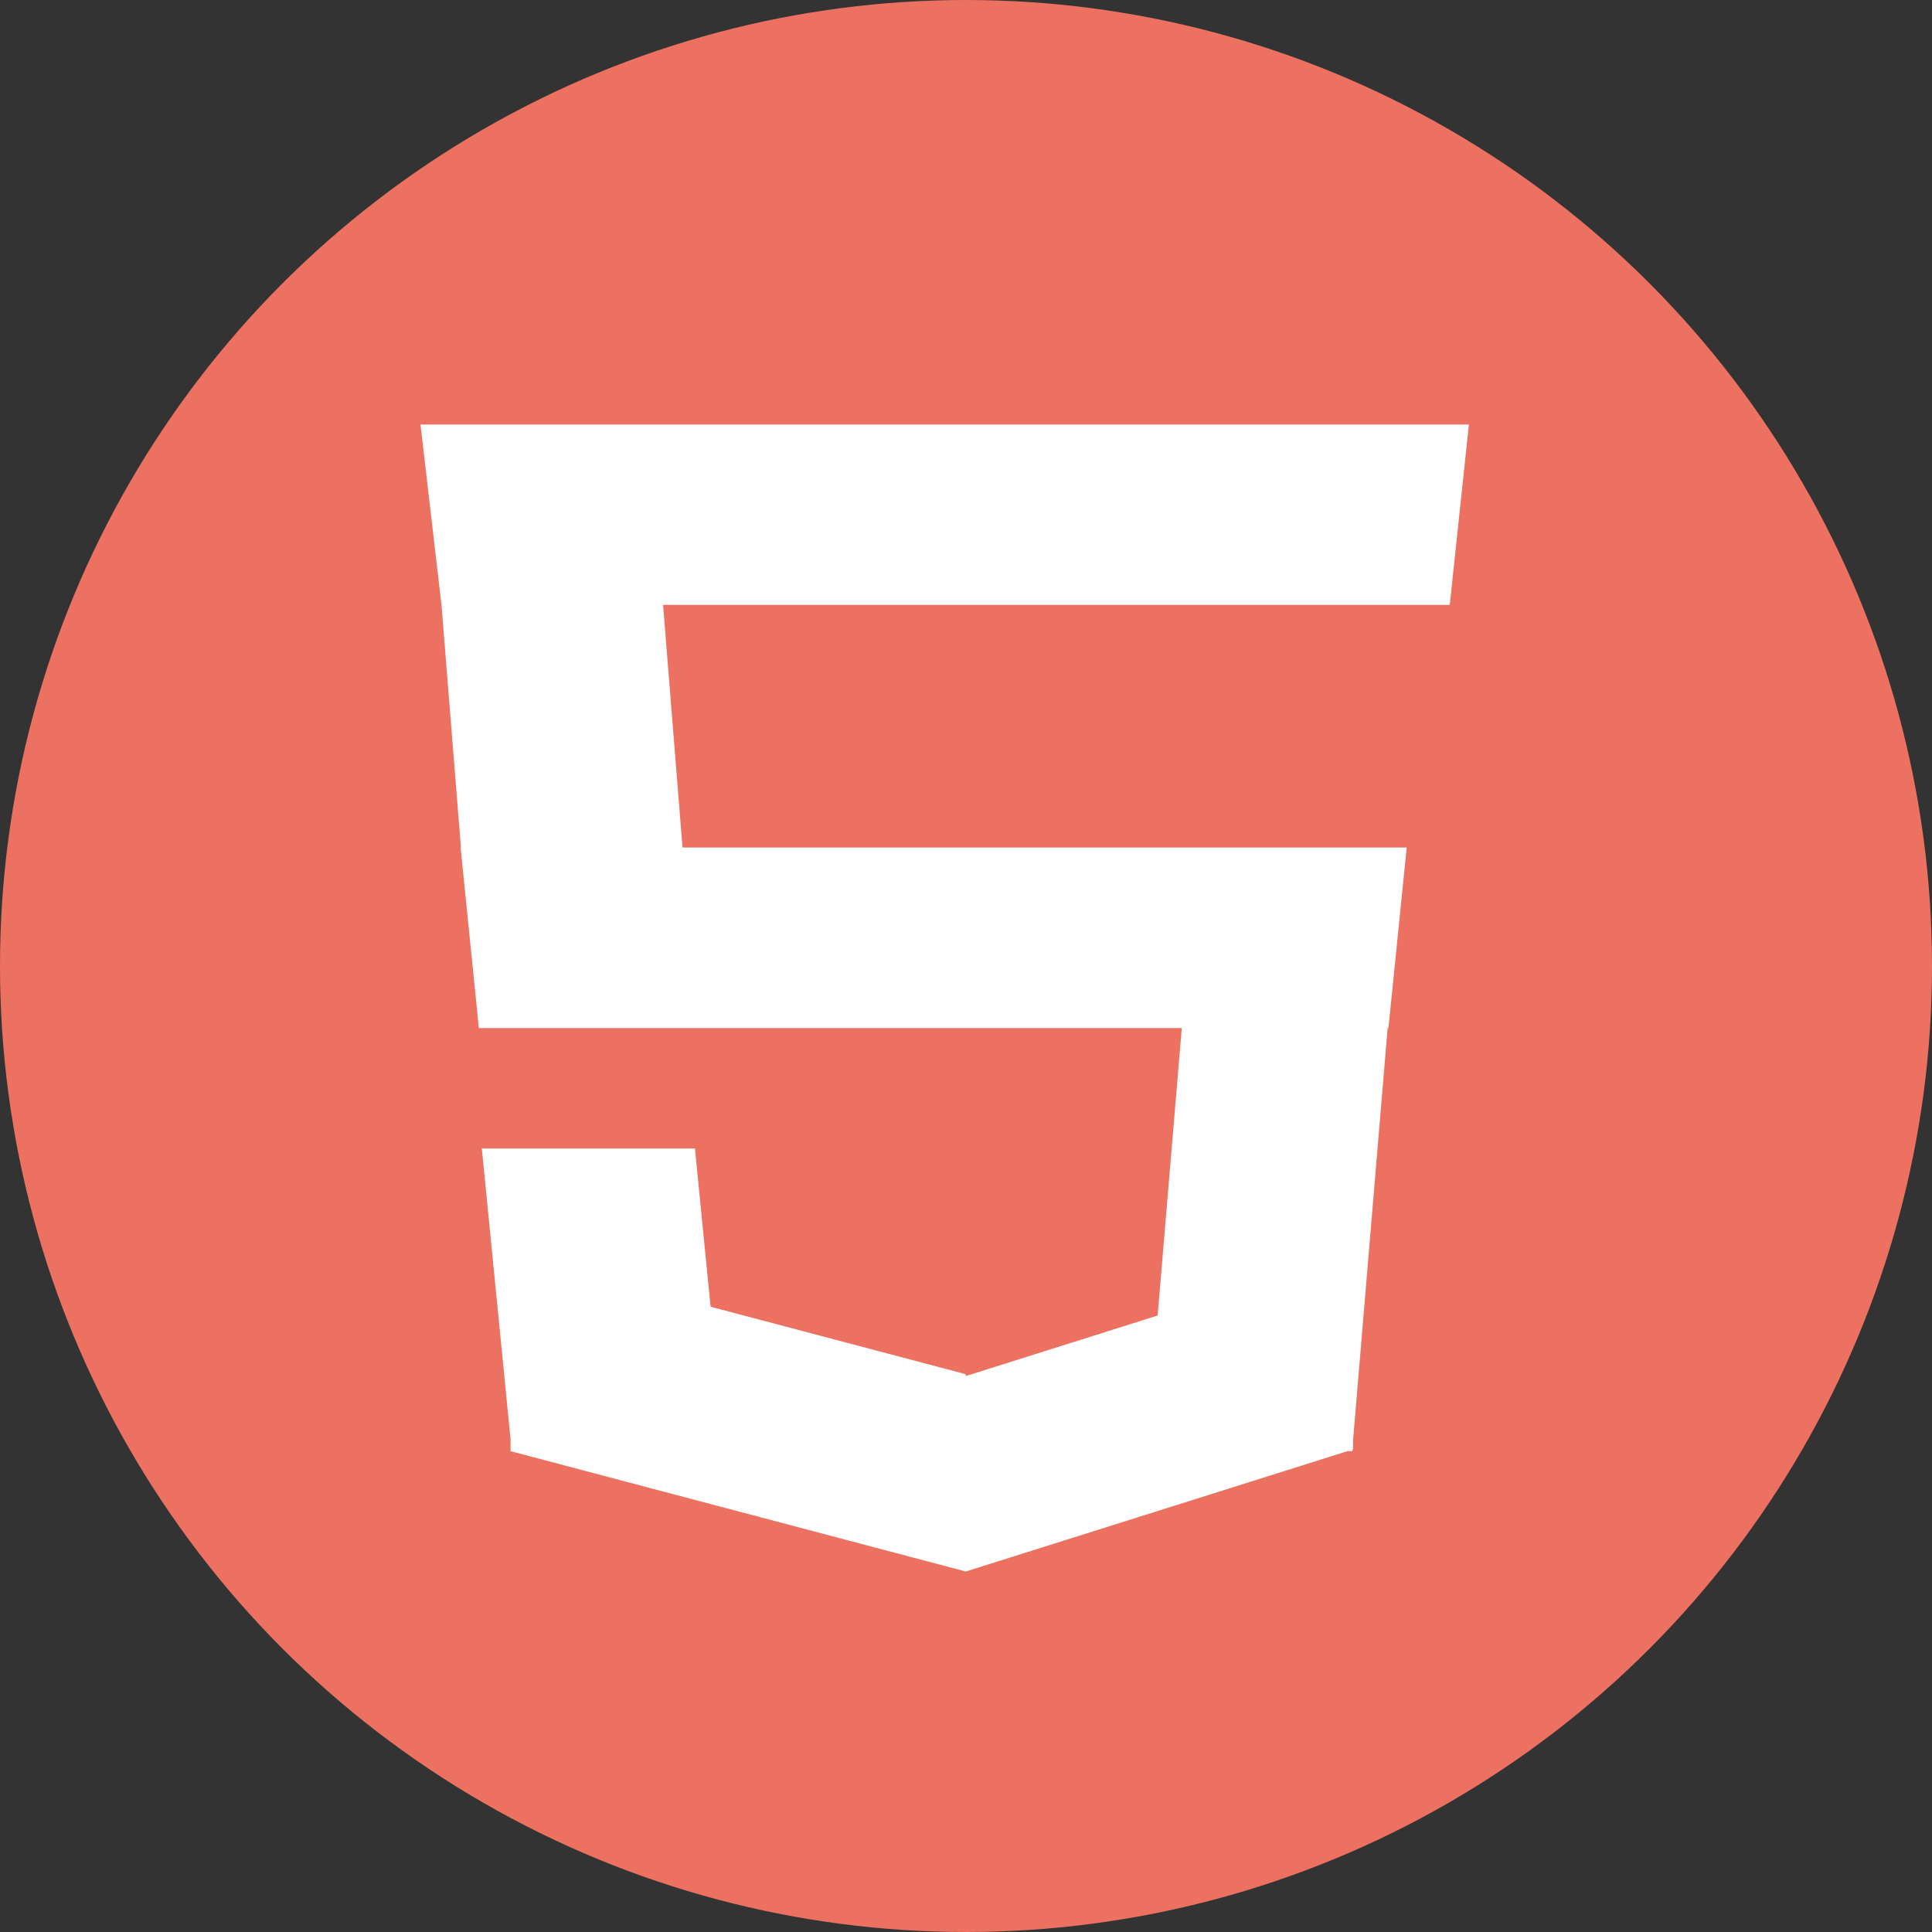 <svg height="64px" id="Layer_1" style="enable-background:new 0 0 64 64;" version="1.1" viewBox="0 0 64 64" width="64px" ><rect x="0" y="0" width="64" height="64" fill="#333333" stroke="none"/><g id="Shape_30_"><g><circle cx="32" cy="32" r="32" style="fill:#ED7161;"/></g></g><g id="Html_5_Logo"><g><path d="M21.965,20.038h-7.34l0.644,8.038h-0.011l0.605,5.981h23.285l-0.799,9.521l-6.357,2.006v-0.062    l-8.453-2.235l-0.518-5.242h-7.06l0.952,9.63v0.397l15.079,3.986l12.643-3.986h0.157l0.004-0.052l0.025-0.007v-0.294l1.146-13.663    h0.027l0.605-5.981H22.609L21.965,20.038z M13.929,14.063l0.696,5.975h33.4l0.634-5.975H13.929z" style="fill:#FFFFFF;"/></g></g><g/><g/><g/><g/><g/><g/><g/><g/><g/><g/><g/><g/><g/><g/><g/></svg>